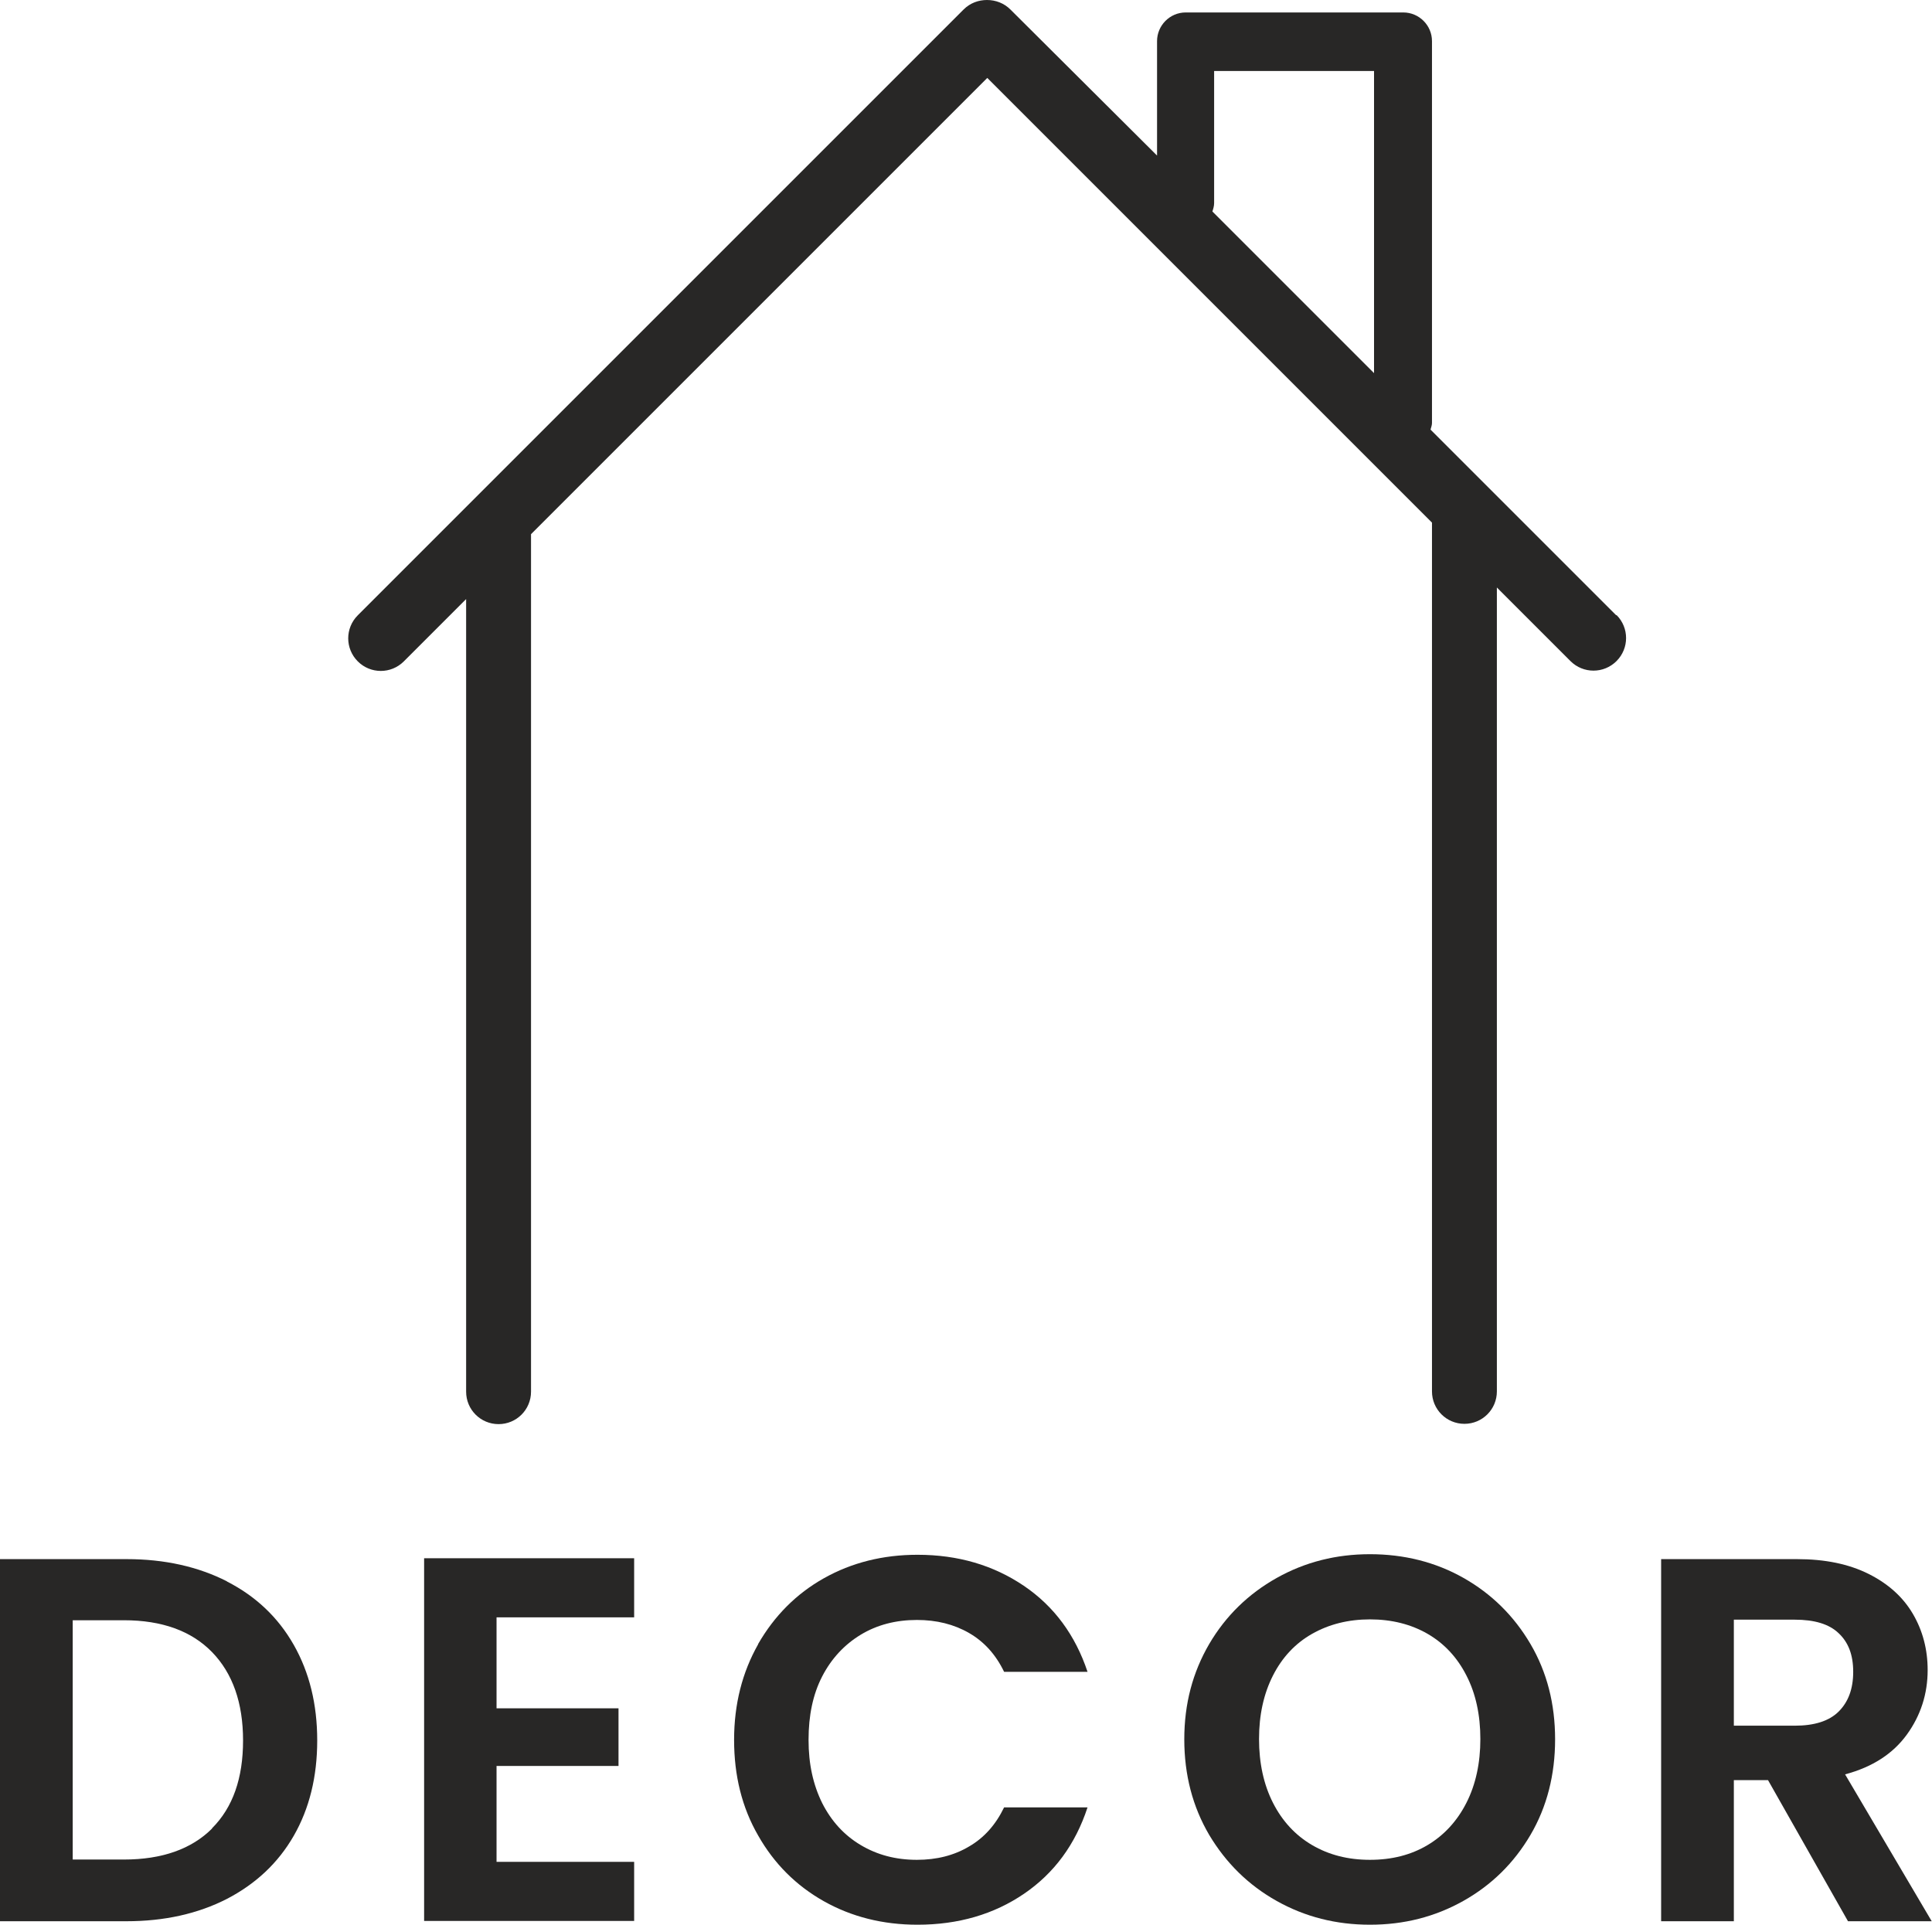 <?xml version="1.0" encoding="UTF-8"?>
<svg id="Camada_1" data-name="Camada 1" xmlns="http://www.w3.org/2000/svg" viewBox="0 0 66.69 66.45">
  <defs>
    <style>
      .cls-1 {
        fill: #282726;
        stroke-width: 0px;
      }
    </style>
  </defs>
  <path class="cls-1" d="m55.79,21.24l-6.41-6.41c.02-.08.05-.15.05-.23V1.42c0-.55-.45-.99-.99-.99,0,0,0,0-.01,0,0,0,0,0-.01,0h-7.47s0,0-.01,0c0,0,0,0-.01,0-.55,0-.99.45-.99.99v3.95L34.88.33c-.22-.22-.51-.33-.81-.33-.29,0-.58.1-.81.33L12.35,21.24c-.44.44-.44,1.15,0,1.59h0c.44.44,1.15.44,1.59,0l2.15-2.15v27.36c0,.62.5,1.12,1.12,1.12s1.12-.5,1.12-1.12v-29.58s0-.01,0-.02l15.75-15.75,15.35,15.35v29.99c0,.62.5,1.12,1.12,1.12s1.12-.5,1.12-1.12v-27.75l2.54,2.54c.44.44,1.15.44,1.59,0h0c.44-.44.44-1.15,0-1.59Zm-13.88-14.23V2.45h5.52v10.43l-5.58-5.58c.03-.09.06-.19.06-.29Z"/>
  <g>
    <path class="cls-1" d="m7.83,54.59c1,.51,1.77,1.24,2.31,2.19s.81,2.05.81,3.3-.27,2.35-.81,3.29c-.54.94-1.31,1.66-2.31,2.18-1,.51-2.15.77-3.47.77H0v-12.5h4.37c1.31,0,2.47.26,3.47.77Zm-.51,8.52c.72-.72,1.07-1.73,1.07-3.03s-.36-2.32-1.07-3.05-1.73-1.1-3.04-1.1h-1.77v8.26h1.77c1.31,0,2.33-.36,3.04-1.07Z"/>
    <path class="cls-1" d="m17.14,55.84v3.13h4.21v1.99h-4.21v3.31h4.75v2.04h-7.25v-12.52h7.25v2.04h-4.75Z"/>
    <path class="cls-1" d="m26.17,56.75c.56-.97,1.31-1.73,2.27-2.27.96-.54,2.04-.81,3.23-.81,1.4,0,2.62.36,3.67,1.07s1.78,1.71,2.2,2.97h-2.88c-.29-.6-.69-1.04-1.21-1.34-.52-.3-1.12-.45-1.8-.45-.73,0-1.38.17-1.94.51s-1.01.82-1.33,1.44c-.32.62-.47,1.35-.47,2.19s.16,1.55.47,2.18c.32.63.76,1.11,1.33,1.45s1.21.51,1.94.51c.68,0,1.28-.15,1.8-.46.52-.3.92-.75,1.21-1.35h2.88c-.42,1.28-1.15,2.27-2.19,2.98-1.04.71-2.27,1.07-3.68,1.07-1.19,0-2.27-.27-3.23-.81-.96-.54-1.72-1.3-2.27-2.27-.56-.97-.83-2.07-.83-3.3s.28-2.33.83-3.3Z"/>
    <path class="cls-1" d="m44.07,65.62c-.98-.55-1.75-1.31-2.33-2.28-.57-.97-.86-2.07-.86-3.3s.29-2.31.86-3.29c.57-.97,1.35-1.73,2.33-2.28s2.05-.82,3.22-.82,2.26.27,3.23.82,1.74,1.31,2.31,2.28c.57.97.85,2.07.85,3.29s-.28,2.33-.85,3.3c-.57.97-1.34,1.73-2.32,2.28s-2.05.82-3.22.82-2.24-.27-3.22-.82Zm5.21-1.93c.57-.34,1.02-.83,1.34-1.46s.48-1.37.48-2.2-.16-1.57-.48-2.19c-.32-.63-.77-1.11-1.34-1.44-.57-.33-1.24-.5-1.99-.5s-1.42.17-2,.5c-.58.33-1.03.81-1.35,1.44-.32.63-.48,1.36-.48,2.19s.16,1.57.48,2.2c.32.63.77,1.12,1.35,1.46.58.34,1.24.51,2,.51s1.42-.17,1.99-.51Z"/>
    <path class="cls-1" d="m63.79,66.32l-2.76-4.87h-1.18v4.87h-2.51v-12.5h4.69c.97,0,1.79.17,2.47.51.68.34,1.19.8,1.53,1.38.34.58.51,1.23.51,1.94,0,.82-.24,1.57-.72,2.23-.48.66-1.19,1.12-2.13,1.37l2.99,5.07h-2.9Zm-3.94-6.75h2.1c.68,0,1.19-.16,1.52-.49.33-.33.5-.78.5-1.37s-.17-1.02-.5-1.33c-.33-.32-.84-.47-1.52-.47h-2.1v3.67Z"/>
  </g>
</svg>